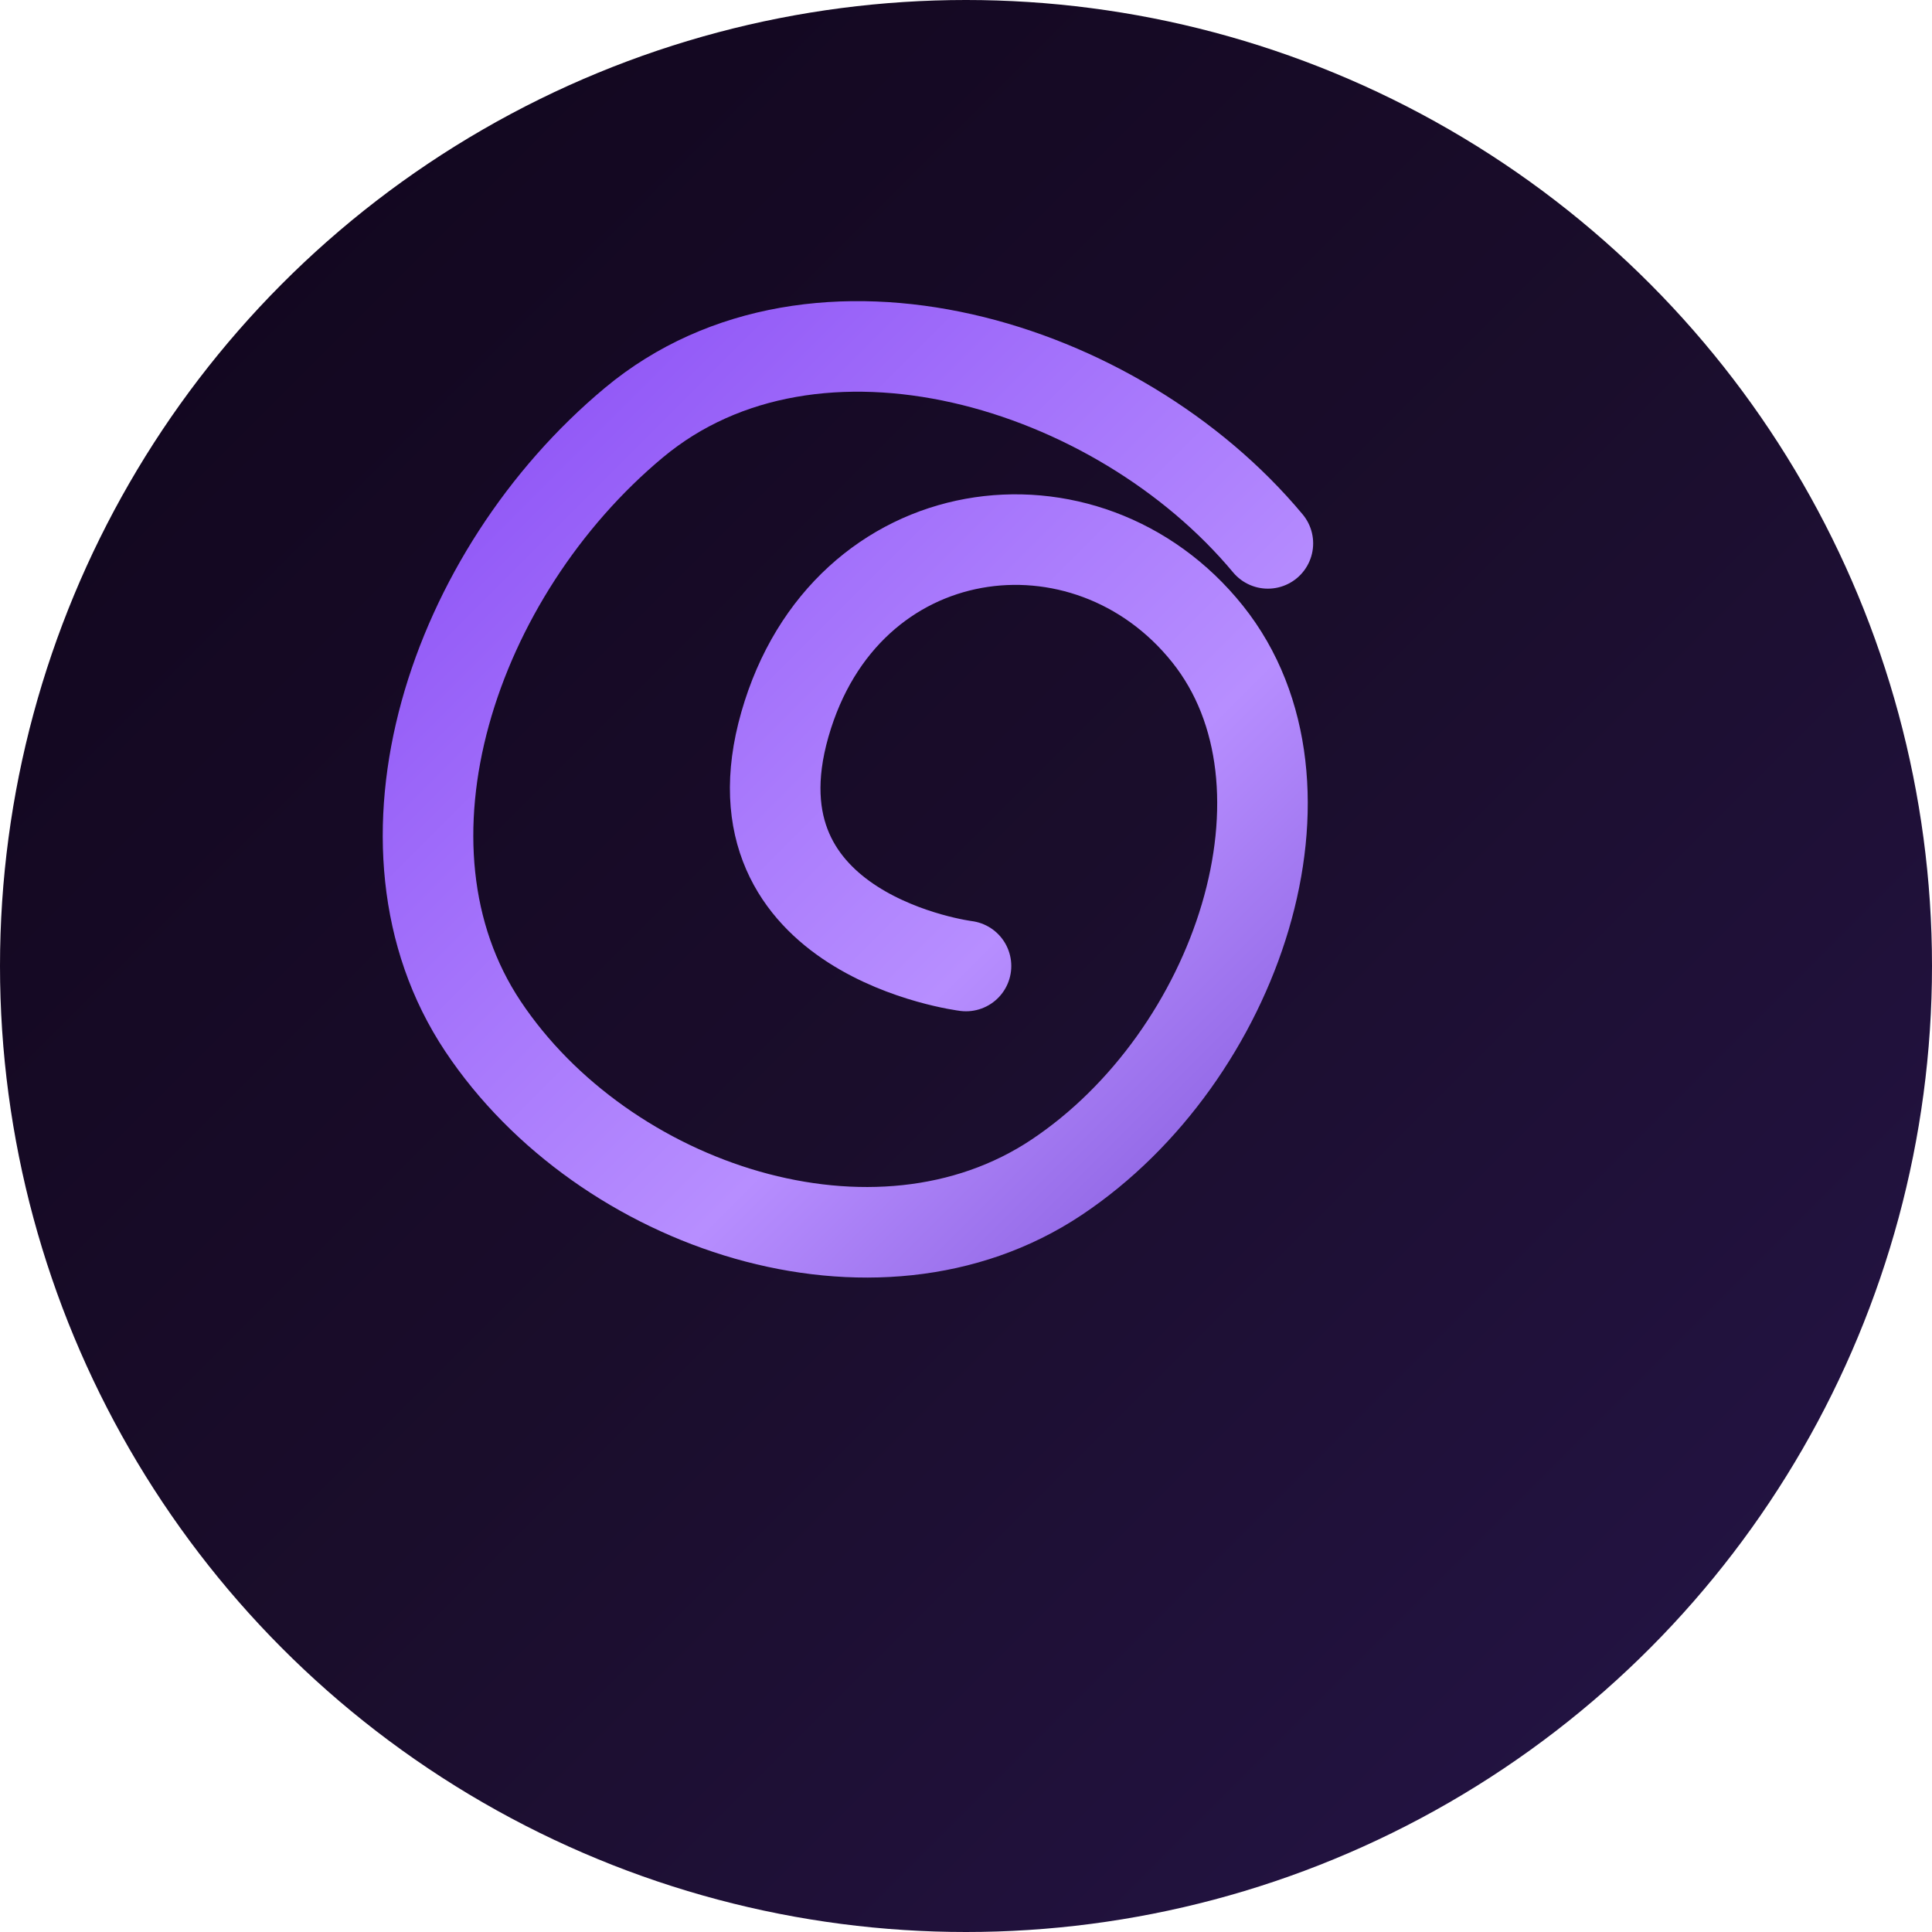 <?xml version="1.0" encoding="UTF-8" standalone="no"?>
<svg width="64" height="64" viewBox="0 0 64 64" fill="none" xmlns="http://www.w3.org/2000/svg">
  <!-- Background circle -->
  <circle cx="32" cy="32" r="32" fill="url(#bgGradient)"/>
  
  <!-- Simplified spiral -->
  <g filter="url(#glow)">
    <path d="M32 32
             C32 32, 24 31, 26 24
             C28 17, 36 16, 40 21
             C44 26, 41 35, 35 39
             C29 43, 20 40, 16 34
             C12 28, 15 19, 21 14
             C27 9, 37 12, 42 18"
          stroke="url(#spiralGradient)" stroke-width="3" stroke-linecap="round"/>
  </g>

  <!-- Definitions -->
  <defs>
    <!-- Background gradient -->
    <linearGradient id="bgGradient" x1="0" y1="0" x2="64" y2="64" gradientUnits="userSpaceOnUse">
      <stop offset="0" stop-color="#10051c"/>
      <stop offset="0.5" stop-color="#1a0d2b"/>
      <stop offset="1" stop-color="#26154a"/>
    </linearGradient>
    
    <!-- Spiral gradient -->
    <linearGradient id="spiralGradient" x1="16" y1="16" x2="48" y2="48" gradientUnits="userSpaceOnUse">
      <stop offset="0" stop-color="#9259f7"/>
      <stop offset="0.5" stop-color="#b78eff"/>
      <stop offset="1" stop-color="#6236c5"/>
    </linearGradient>
    
    <!-- Glow effect (smaller blur for smaller icons) -->
    <filter id="glow" x="-20%" y="-20%" width="140%" height="140%">
      <feGaussianBlur stdDeviation="1.5" result="blur"/>
      <feComposite in="SourceGraphic" in2="blur" operator="over"/>
    </filter>
  </defs>
</svg> 